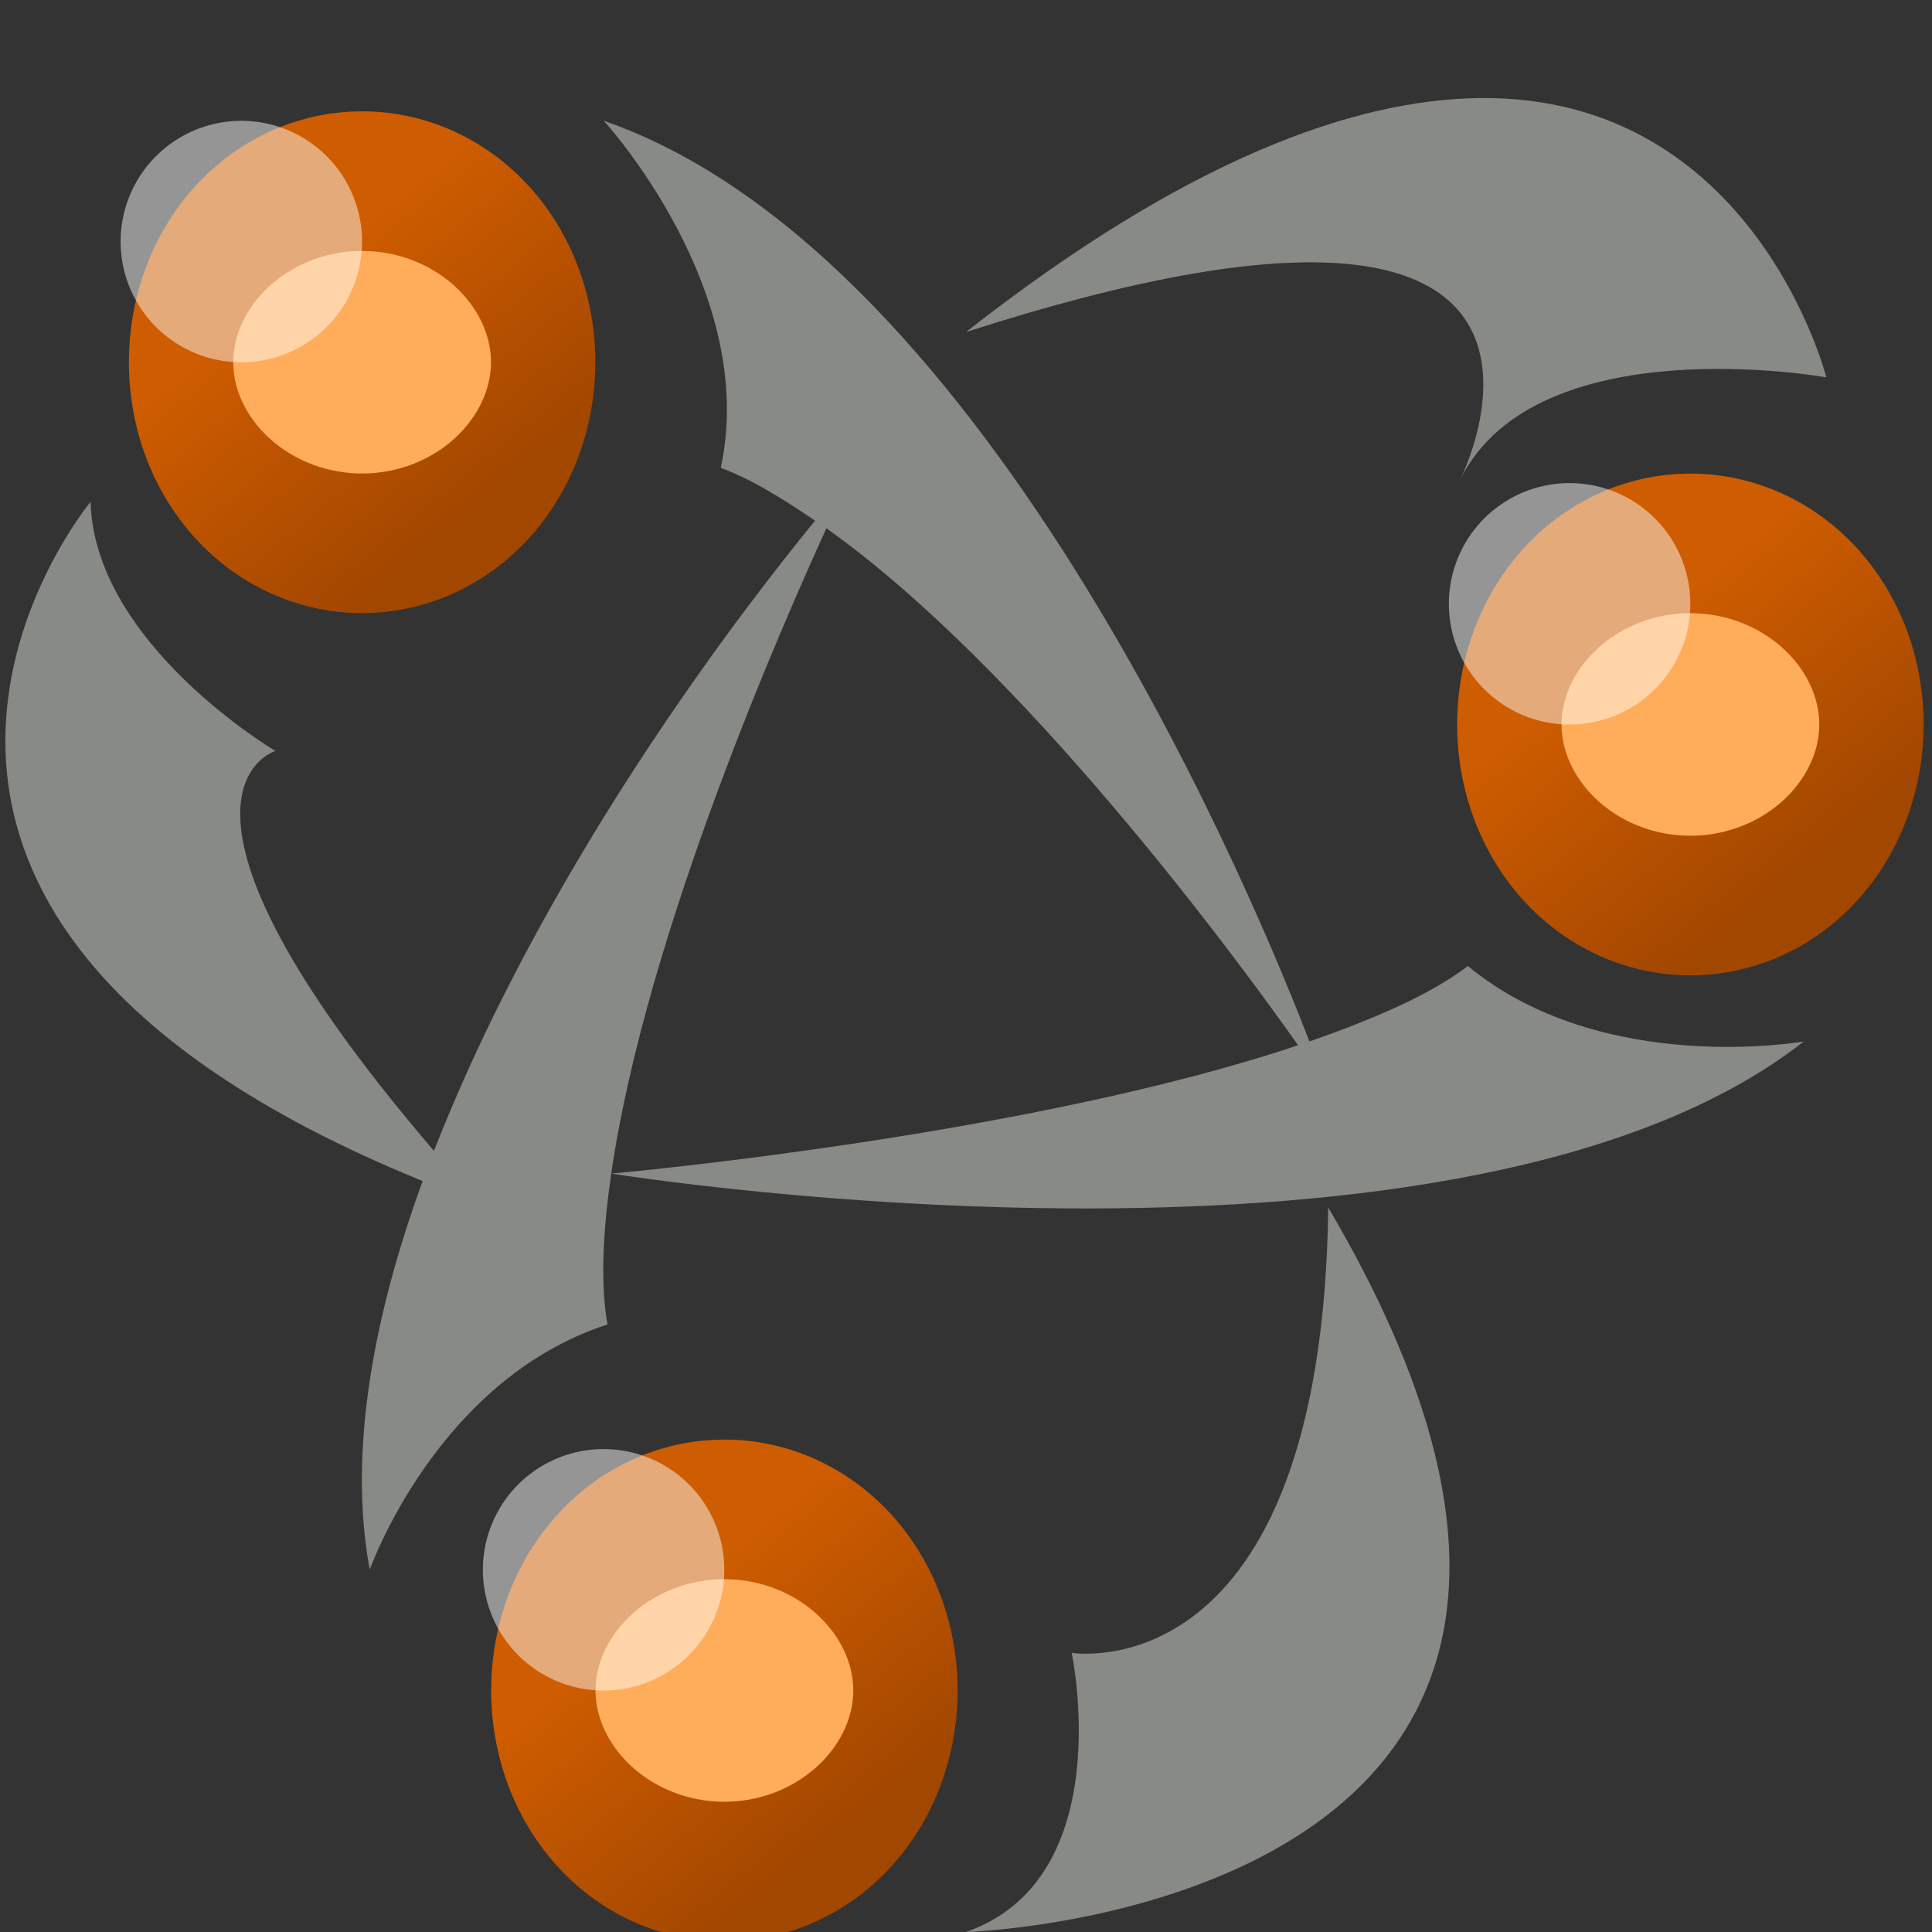 <?xml version="1.0" encoding="UTF-8" standalone="no"?>
<!-- Created with Inkscape (http://www.inkscape.org/) -->
<svg
   xmlns:dc="http://purl.org/dc/elements/1.1/"
   xmlns:cc="http://creativecommons.org/ns#"
   xmlns:rdf="http://www.w3.org/1999/02/22-rdf-syntax-ns#"
   xmlns:svg="http://www.w3.org/2000/svg"
   xmlns="http://www.w3.org/2000/svg"
   xmlns:xlink="http://www.w3.org/1999/xlink"
   xmlns:sodipodi="http://sodipodi.sourceforge.net/DTD/sodipodi-0.dtd"
   xmlns:inkscape="http://www.inkscape.org/namespaces/inkscape"
   width="16px"
   height="16px"
   id="svg4239"
   sodipodi:version="0.32"
   inkscape:version="0.46"
   sodipodi:docbase="/home/hbons/GUI/Tango/Gaim Refresh/protocols/16/scalable"
   sodipodi:docname="bonjour.svg"
   inkscape:export-filename="/home/hbons/Bureaublad/bonjour.png"
   inkscape:export-xdpi="90"
   inkscape:export-ydpi="90"
   inkscape:output_extension="org.inkscape.output.svg.inkscape">
  <rect width="100%" height="100%" fill="#333333" stroke="none"/>
  <defs
     id="defs4241">
    <inkscape:perspective
       sodipodi:type="inkscape:persp3d"
       inkscape:vp_x="0 : 8 : 1"
       inkscape:vp_y="0 : 1000 : 0"
       inkscape:vp_z="16 : 8 : 1"
       inkscape:persp3d-origin="8 : 5.3333333 : 1"
       id="perspective24" />
    <linearGradient
       inkscape:collect="always"
       id="linearGradient8630">
      <stop
         style="stop-color:#ce5c00;stop-opacity:1;"
         offset="0"
         id="stop8632" />
      <stop
         style="stop-color:#a24700;stop-opacity:1"
         offset="1"
         id="stop8634" />
    </linearGradient>
    <linearGradient
       inkscape:collect="always"
       xlink:href="#linearGradient8630"
       id="linearGradient8636"
       x1="5.397"
       y1="2.389"
       x2="7.286"
       y2="5.465"
       gradientUnits="userSpaceOnUse" />
    <linearGradient
       inkscape:collect="always"
       xlink:href="#linearGradient8630"
       id="linearGradient8640"
       gradientUnits="userSpaceOnUse"
       x1="5.397"
       y1="2.389"
       x2="7.286"
       y2="5.465" />
    <linearGradient
       inkscape:collect="always"
       xlink:href="#linearGradient8630"
       id="linearGradient8644"
       gradientUnits="userSpaceOnUse"
       x1="5.397"
       y1="2.389"
       x2="7.286"
       y2="5.465" />
    <filter
       inkscape:collect="always"
       id="filter8686">
      <feGaussianBlur
         inkscape:collect="always"
         stdDeviation="0.447"
         id="feGaussianBlur8688" />
    </filter>
  </defs>
  <sodipodi:namedview
     id="base"
     pagecolor="#ffffff"
     bordercolor="#666666"
     borderopacity="1.0"
     inkscape:pageopacity="0.0"
     inkscape:pageshadow="2"
     inkscape:zoom="22.197802"
     inkscape:cx="19.610287"
     inkscape:cy="10.016761"
     inkscape:current-layer="layer1"
     showgrid="true"
     inkscape:grid-bbox="true"
     inkscape:document-units="px"
     inkscape:window-width="1440"
     inkscape:window-height="847"
     inkscape:window-x="0"
     inkscape:window-y="0"
     inkscape:grid-points="true"
     inkscape:snap-nodes="false"
     inkscape:snap-bbox="true"
     objecttolerance="10"
     gridtolerance="10">
    <inkscape:grid
       type="xygrid"
       id="grid7858"
       visible="true"
       enabled="true" />
  </sodipodi:namedview>
  <g
     id="layer1"
     inkscape:label="Layer 1"
     inkscape:groupmode="layer">
    <path
       style="opacity:1;fill:#888a85;fill-opacity:1;fill-rule:nonzero;stroke:none;stroke-width:1;stroke-linecap:square;stroke-linejoin:miter;marker:none;marker-start:none;marker-mid:none;marker-end:none;stroke-miterlimit:4;stroke-dashoffset:0;stroke-opacity:1;visibility:visible;display:inline;overflow:visible;enable-background:accumulate"
       d="M 12.25 0.812 C 11.213 0.825 9.824 1.318 8 2.75 C 13.625 0.938 12.094 3.969 12.094 3.969 C 12.731 2.695 15.125 3.125 15.125 3.125 C 15.125 3.125 14.532 0.784 12.25 0.812 z M 5 1 C 5 1 6.289 2.403 5.969 3.875 C 6.214 3.963 6.483 4.13 6.75 4.312 C 6.303 4.859 4.571 7.031 3.594 9.531 C 1.066 6.58 2.281 6.219 2.281 6.219 C 2.281 6.219 0.782 5.335 0.75 4.156 C 0.75 4.156 -2.048 7.522 3.5 9.781 C 3.097 10.886 2.88 12.019 3.062 13 C 3.062 13 3.616 11.426 5.031 10.969 C 4.97 10.622 4.994 10.192 5.062 9.719 C 5.353 7.714 6.507 5.113 6.844 4.375 C 8.478 5.537 10.241 7.934 10.75 8.656 C 8.549 9.397 5.213 9.706 5.062 9.719 C 5.247 9.748 12.134 10.825 14.938 8.625 C 14.938 8.625 13.271 8.92 12.156 8 C 11.847 8.238 11.367 8.443 10.844 8.625 C 10.458 7.622 8.234 2.123 5 1 z M 11 10 C 10.948 14.034 8.875 13.688 8.875 13.688 C 8.875 13.688 9.274 15.554 8 16 C 8 16 14.421 15.813 11 10 z "
       id="path8669" />
    <path
       sodipodi:type="arc"
       style="fill:#ffac5b;fill-opacity:1;stroke:url(#linearGradient8636);stroke-width:1.586;stroke-miterlimit:4;stroke-dasharray:none;stroke-opacity:1"
       id="path3210"
       sodipodi:cx="5.6698728"
       sodipodi:cy="3.7607069"
       sodipodi:rx="2.7512043"
       sodipodi:ry="2.0574222"
       d="M 8.421,3.761 A 2.751,2.057 0 1 1 2.919,3.761 A 2.751,2.057 0 1 1 8.421,3.761 z"
       transform="matrix(0.545,0,0,0.729,-9.1304146e-2,0.258)" />
    <path
       sodipodi:type="arc"
       style="fill:#ffac5b;fill-opacity:1;stroke:url(#linearGradient8640);stroke-width:1.586;stroke-miterlimit:4;stroke-dasharray:none;stroke-opacity:1"
       id="path8638"
       sodipodi:cx="5.6698728"
       sodipodi:cy="3.7607069"
       sodipodi:rx="2.7512043"
       sodipodi:ry="2.0574222"
       d="M 8.421,3.761 A 2.751,2.057 0 1 1 2.919,3.761 A 2.751,2.057 0 1 1 8.421,3.761 z"
       transform="matrix(0.545,0,0,0.729,10.909,3.258)" />
    <path
       sodipodi:type="arc"
       style="fill:#ffac5b;fill-opacity:1;stroke:url(#linearGradient8644);stroke-width:1.586;stroke-miterlimit:4;stroke-dasharray:none;stroke-opacity:1"
       id="path8642"
       sodipodi:cx="5.6698728"
       sodipodi:cy="3.7607069"
       sodipodi:rx="2.7512043"
       sodipodi:ry="2.0574222"
       d="M 8.421,3.761 A 2.751,2.057 0 1 1 2.919,3.761 A 2.751,2.057 0 1 1 8.421,3.761 z"
       transform="matrix(0.545,0,0,0.729,2.909,11.258)" />
    <path
       sodipodi:type="arc"
       style="opacity:0.477;fill:#ffffff;fill-opacity:1;fill-rule:nonzero;stroke:none;stroke-width:1;stroke-linecap:square;stroke-linejoin:miter;marker:none;marker-start:none;marker-mid:none;marker-end:none;stroke-miterlimit:4;stroke-dasharray:none;stroke-dashoffset:0;stroke-opacity:1;visibility:visible;display:inline;overflow:visible;enable-background:accumulate"
       id="path8682"
       sodipodi:cx="2.3731835"
       sodipodi:cy="2.1909397"
       sodipodi:rx="0.90786207"
       sodipodi:ry="1.0352813"
       d="M 3.281,2.191 A 0.908,1.035 0 1 1 1.465,2.191 A 0.908,1.035 0 1 1 3.281,2.191 z"
       transform="matrix(1.101,0,0,0.966,-0.614,-0.116)" />
    <path
       sodipodi:type="arc"
       style="opacity:0.477;fill:#ffffff;fill-opacity:1;fill-rule:nonzero;stroke:none;stroke-width:1;stroke-linecap:square;stroke-linejoin:miter;marker:none;marker-start:none;marker-mid:none;marker-end:none;stroke-miterlimit:4;stroke-dasharray:none;stroke-dashoffset:0;stroke-opacity:1;visibility:visible;display:inline;overflow:visible;enable-background:accumulate"
       id="path8684"
       sodipodi:cx="2.3731835"
       sodipodi:cy="2.1909397"
       sodipodi:rx="0.90786207"
       sodipodi:ry="1.0352813"
       d="M 3.281,2.191 A 0.908,1.035 0 1 1 1.465,2.191 A 0.908,1.035 0 1 1 3.281,2.191 z"
       transform="matrix(1.101,0,0,0.966,10.386,2.884)" />
    <path
       sodipodi:type="arc"
       style="opacity:0.477;fill:#ffffff;fill-opacity:1;fill-rule:nonzero;stroke:none;stroke-width:1;stroke-linecap:square;stroke-linejoin:miter;marker:none;marker-start:none;marker-mid:none;marker-end:none;stroke-miterlimit:4;stroke-dasharray:none;stroke-dashoffset:0;stroke-opacity:1;visibility:visible;display:inline;overflow:visible;enable-background:accumulate"
       id="path8686"
       sodipodi:cx="2.3731835"
       sodipodi:cy="2.1909397"
       sodipodi:rx="0.90786207"
       sodipodi:ry="1.0352813"
       d="M 3.281,2.191 A 0.908,1.035 0 1 1 1.465,2.191 A 0.908,1.035 0 1 1 3.281,2.191 z"
       transform="matrix(1.101,0,0,0.966,2.386,10.884)" />
  </g>
</svg>
